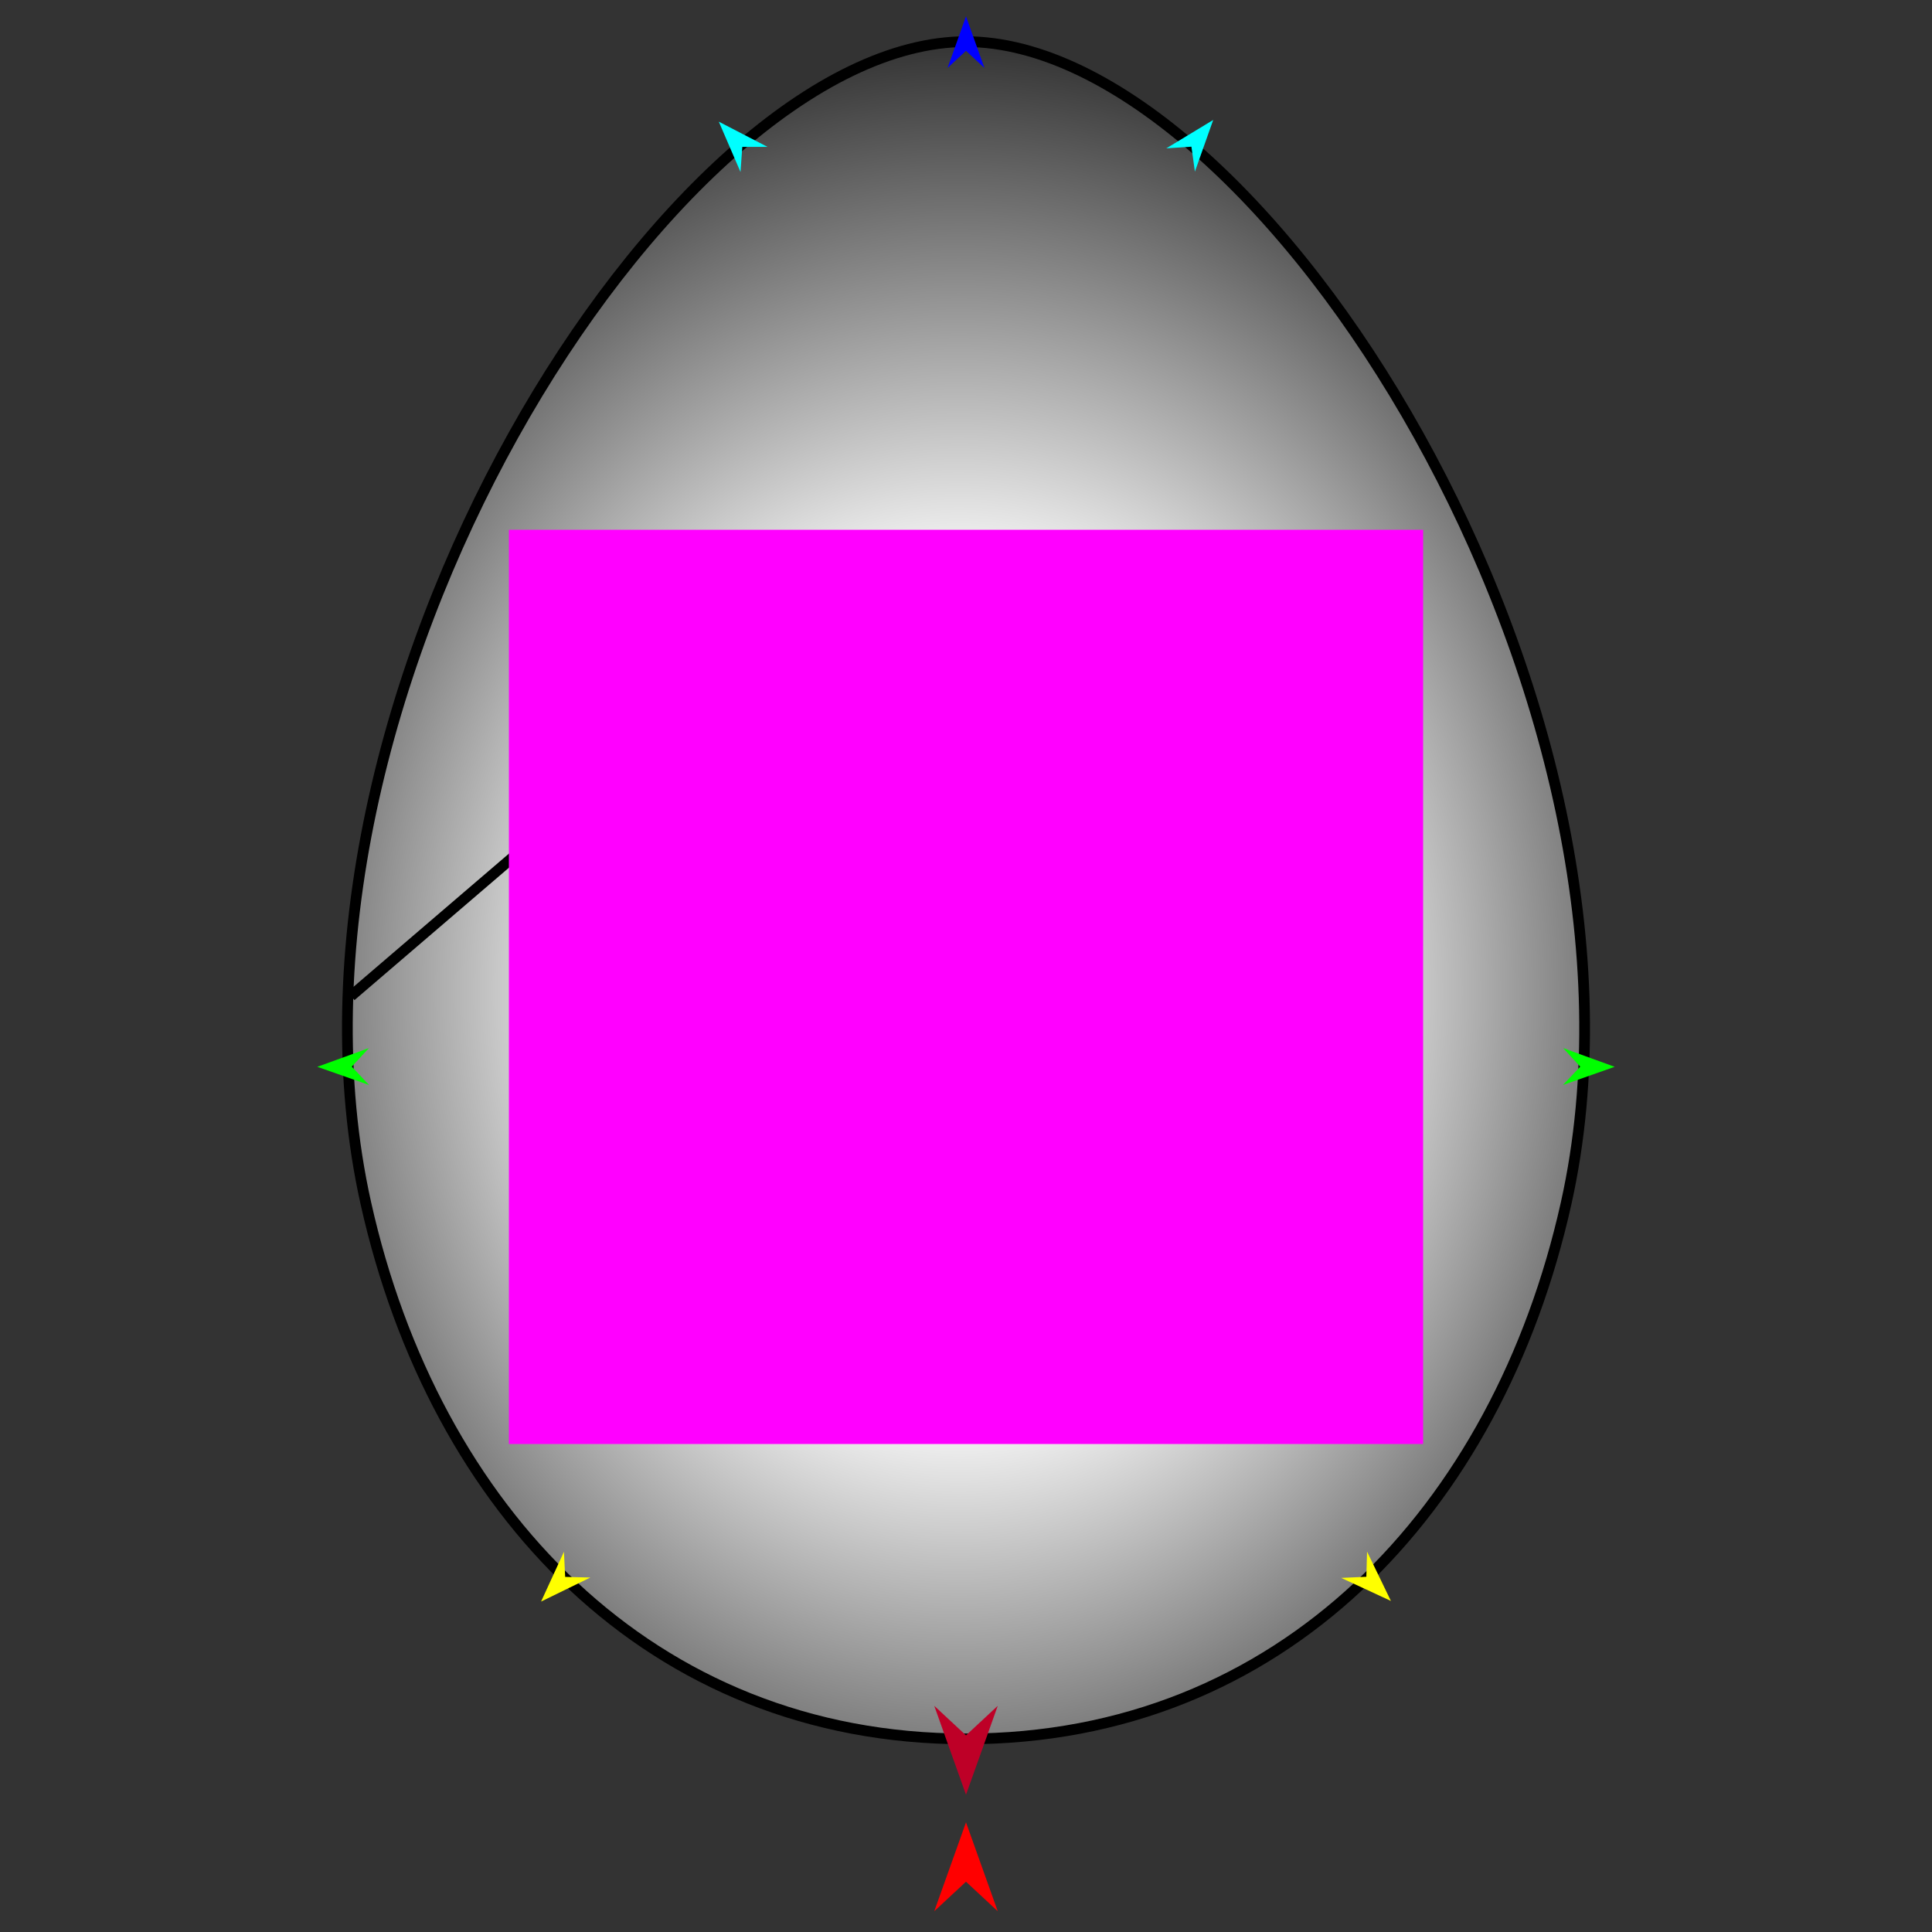 <?xml version="1.0" encoding="utf-8"?>
<!-- Generator: Moho 13.5.1 build 20210623 -->
<!DOCTYPE svg PUBLIC "-//W3C//DTD SVG 1.1//EN" "http://www.w3.org/Graphics/SVG/1.1/DTD/svg11.dtd">
<svg version="1.1" id="Frame_0" xmlns="http://www.w3.org/2000/svg" xmlns:xlink="http://www.w3.org/1999/xlink" width="720px" height="720px">
<rect width="100%" height="100%" fill="#333333" stroke="none"/>
<g id="egg">
<g id="egg">
<radialGradient id="6CE5DBD2-CC60-459D-9650-8B059AB54BD3_0" cx="49.50%" cy="55.98%" r="64.40%">
<stop offset="0.00%" style="stop-color:rgb(255,255,255);stop-opacity:1.00" />
<stop offset="37.25%" style="stop-color:rgb(255,255,255);stop-opacity:1.00" />
<stop offset="100.00%" style="stop-color:rgb(0,0,0);stop-opacity:1.00" />
</radialGradient>
<path fill="url(#6CE5DBD2-CC60-459D-9650-8B059AB54BD3_0)" fill-rule="evenodd" stroke="#000000" stroke-width="4" stroke-linejoin="round" d="M 360.000 15.528 C 470.069 15.528 625.198 262.332 583.646 448.465 C 558.086 562.959 477.312 648.033 360.000 648.033 C 242.688 648.033 161.914 562.959 136.355 448.465 C 94.802 262.332 249.931 15.528 360.000 15.528 Z"/>
<path fill="none" stroke="#000000" stroke-width="4" stroke-linejoin="round" d="M 130.806 371.193 C 157.441 348.363 210.704 302.709 210.712 302.703 C 210.717 302.709 265.641 369.046 265.646 369.053 C 265.652 369.049 324.856 330.531 324.862 330.527 C 324.868 330.529 368.144 346.698 389.785 354.784 "/>
</g>
<g id="specs_2">
<path fill="#ff00ff" fill-rule="evenodd" stroke="none" d="M 189.648 538.136 C 189.682 538.136 530.318 538.136 530.352 538.136 C 530.352 538.102 530.352 197.467 530.352 197.433 C 530.318 197.433 189.682 197.433 189.648 197.433 C 189.648 197.467 189.648 538.102 189.648 538.136 Z"/>
<path fill="#ff0000" fill-rule="evenodd" stroke="none" d="M 360.000 679.132 C 360.001 679.135 371.831 712.260 371.832 712.263 C 371.831 712.262 360.001 701.255 360.000 701.254 C 359.999 701.255 348.169 712.262 348.168 712.263 C 348.169 712.260 359.999 679.135 360.000 679.132 Z"/>
<path fill="#0000ff" fill-rule="evenodd" stroke="none" d="M 360.000 6.086 C 360.001 6.088 366.872 25.329 366.873 25.331 C 366.872 25.331 360.001 18.937 360.000 18.937 C 359.999 18.937 353.128 25.331 353.127 25.331 C 353.128 25.329 359.999 6.088 360.000 6.086 Z"/>
<path fill="#00ff00" fill-rule="evenodd" stroke="none" d="M 118.247 397.569 C 118.249 397.568 137.456 390.599 137.458 390.598 C 137.457 390.599 131.098 397.503 131.098 397.504 C 131.098 397.504 137.526 404.344 137.527 404.345 C 137.525 404.344 118.249 397.569 118.247 397.569 Z"/>
<path fill="#ffff00" fill-rule="evenodd" stroke="none" d="M 201.642 596.858 C 201.643 596.857 210.170 578.290 210.171 578.288 C 210.171 578.289 210.620 587.664 210.620 587.665 C 210.621 587.665 220.004 587.893 220.005 587.893 C 220.004 587.894 201.644 596.857 201.642 596.858 Z"/>
<path fill="#ffff00" fill-rule="evenodd" stroke="none" d="M 518.358 596.631 C 518.357 596.629 509.459 578.237 509.458 578.235 C 509.458 578.236 509.197 587.619 509.197 587.620 C 509.196 587.620 499.819 588.035 499.818 588.036 C 499.820 588.036 518.356 596.630 518.358 596.631 Z"/>
<path fill="#00ff00" fill-rule="evenodd" stroke="none" d="M 601.753 397.569 C 601.751 397.568 582.544 390.599 582.542 390.598 C 582.543 390.599 588.902 397.503 588.902 397.504 C 588.902 397.504 582.474 404.344 582.473 404.345 C 582.475 404.344 601.751 397.569 601.753 397.569 Z"/>
<path fill="#00ffff" fill-rule="evenodd" stroke="none" d="M 452.126 44.701 C 452.125 44.703 445.304 63.963 445.304 63.965 C 445.304 63.964 444.012 54.667 444.012 54.666 C 444.011 54.666 434.645 55.284 434.644 55.284 C 434.646 55.283 452.124 44.702 452.126 44.701 Z"/>
<path fill="#00ffff" fill-rule="evenodd" stroke="none" d="M 267.874 45.340 C 267.875 45.341 275.965 64.103 275.966 64.105 C 275.966 64.104 276.634 54.742 276.635 54.741 C 276.635 54.741 286.021 54.734 286.022 54.734 C 286.021 54.733 267.876 45.340 267.874 45.340 Z"/>
<path fill="#be0027" fill-rule="evenodd" stroke="none" d="M 360.000 668.839 C 360.001 668.836 371.831 635.712 371.832 635.708 C 371.831 635.709 360.001 646.717 360.000 646.718 C 359.999 646.717 348.169 635.709 348.168 635.708 C 348.169 635.712 359.999 668.836 360.000 668.839 Z"/>
</g>
</g>
</svg>
